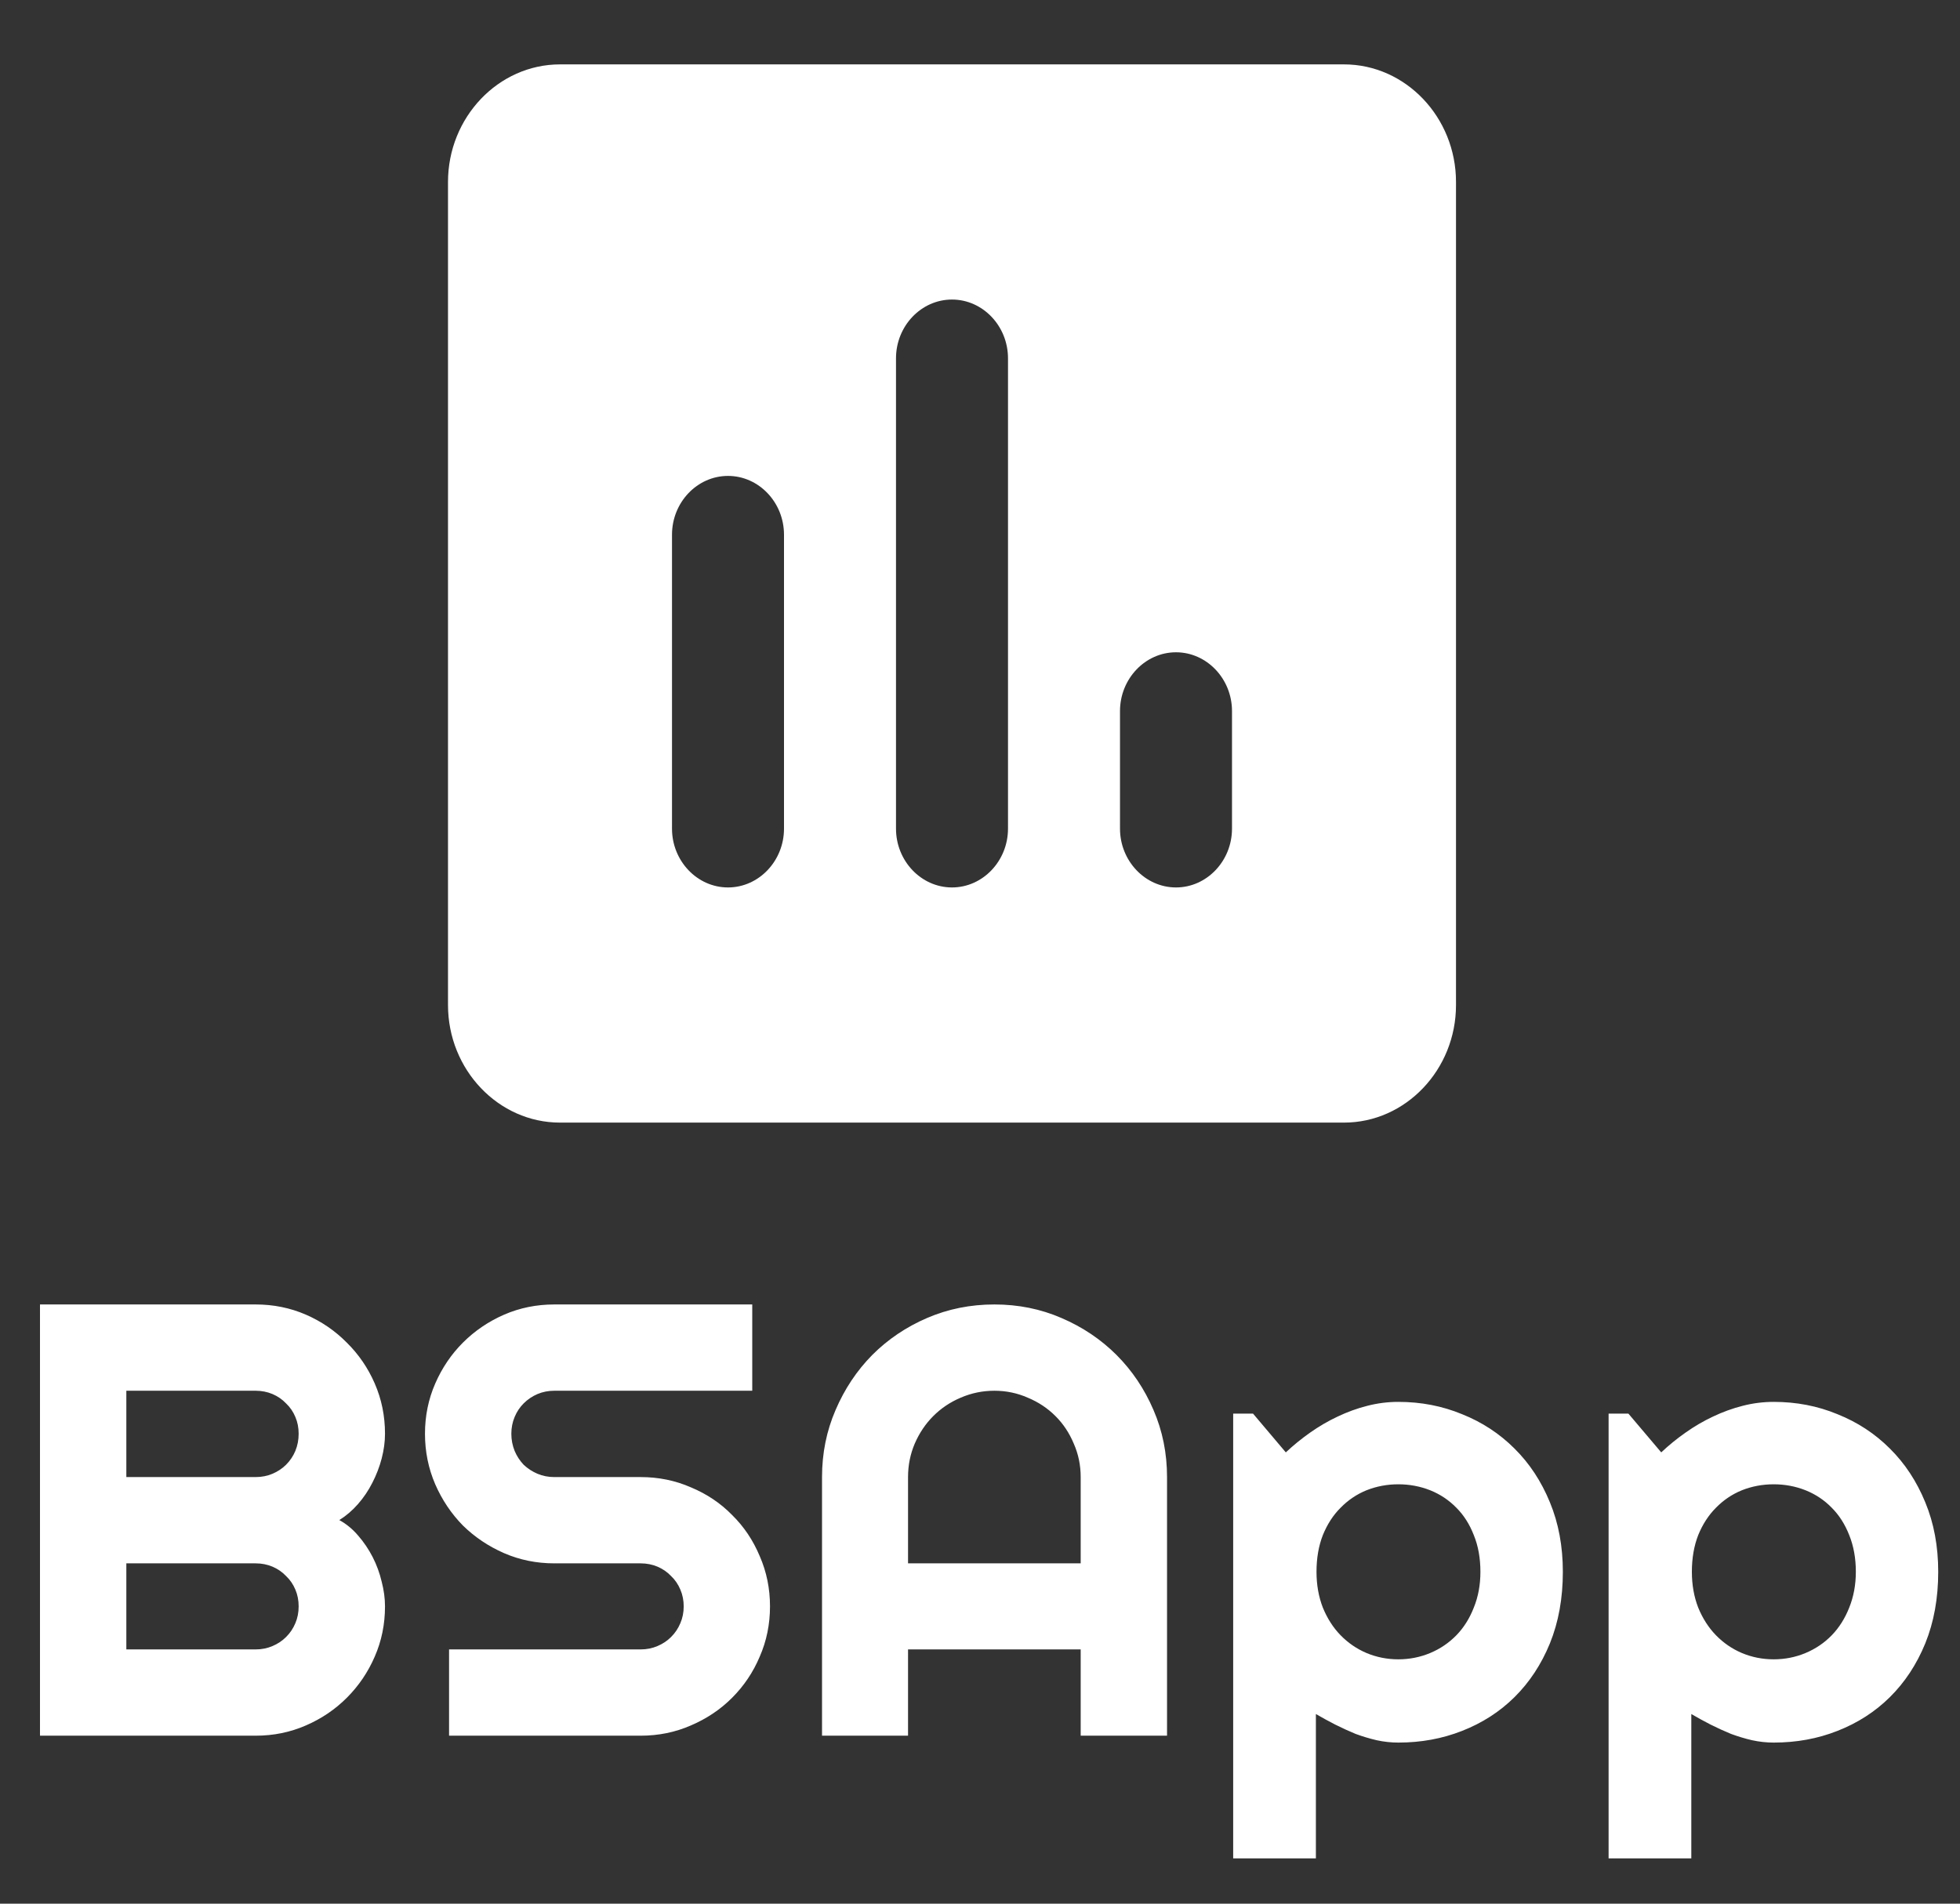 <svg width="35" height="34" viewBox="0 0 35 34" fill="none" xmlns="http://www.w3.org/2000/svg">
<rect x="0" y="0" width="35" height="34" fill="#333333" stroke="none"/>
<path fill-rule="evenodd" clip-rule="evenodd" d="M24 1.15H10C8.9 1.15 8 2.095 8 3.25V17.95C8 19.105 8.9 20.05 10 20.05H24C25.1 20.05 26 19.105 26 17.95V3.25C26 2.095 25.1 1.15 24 1.15ZM13 15.85C12.45 15.85 12 15.377 12 14.8V9.55C12 8.972 12.45 8.5 13 8.5C13.55 8.5 14 8.972 14 9.55V14.8C14 15.377 13.55 15.85 13 15.85ZM17 15.85C16.45 15.85 16 15.377 16 14.8V6.4C16 5.822 16.45 5.35 17 5.35C17.55 5.35 18 5.822 18 6.4V14.8C18 15.377 17.55 15.85 17 15.85ZM21 15.85C20.45 15.85 20 15.377 20 14.8V12.7C20 12.123 20.45 11.65 21 11.65C21.55 11.65 22 12.123 22 12.7V14.8C22 15.377 21.55 15.85 21 15.85Z" fill="white"/>
<path d="M6.875 28.69C6.875 29.009 6.814 29.308 6.692 29.587C6.571 29.867 6.404 30.112 6.193 30.323C5.985 30.531 5.742 30.696 5.462 30.817C5.183 30.939 4.884 31 4.565 31H0.714V23.298H4.565C4.884 23.298 5.183 23.359 5.462 23.48C5.742 23.602 5.985 23.769 6.193 23.98C6.404 24.188 6.571 24.431 6.692 24.71C6.814 24.99 6.875 25.289 6.875 25.607C6.875 25.751 6.855 25.898 6.816 26.048C6.777 26.198 6.721 26.343 6.649 26.483C6.578 26.623 6.492 26.75 6.392 26.864C6.291 26.979 6.18 27.074 6.059 27.149C6.184 27.217 6.297 27.31 6.397 27.428C6.497 27.543 6.583 27.67 6.655 27.81C6.726 27.949 6.78 28.096 6.816 28.25C6.855 28.4 6.875 28.547 6.875 28.69ZM2.256 29.459H4.565C4.673 29.459 4.773 29.439 4.866 29.399C4.959 29.36 5.04 29.306 5.108 29.238C5.18 29.167 5.235 29.084 5.274 28.991C5.314 28.898 5.333 28.798 5.333 28.69C5.333 28.583 5.314 28.483 5.274 28.39C5.235 28.297 5.18 28.216 5.108 28.148C5.04 28.076 4.959 28.021 4.866 27.981C4.773 27.942 4.673 27.922 4.565 27.922H2.256V29.459ZM2.256 26.381H4.565C4.673 26.381 4.773 26.361 4.866 26.322C4.959 26.282 5.04 26.229 5.108 26.161C5.18 26.089 5.235 26.007 5.274 25.914C5.314 25.817 5.333 25.715 5.333 25.607C5.333 25.5 5.314 25.4 5.274 25.307C5.235 25.213 5.18 25.133 5.108 25.065C5.04 24.993 4.959 24.938 4.866 24.898C4.773 24.859 4.673 24.839 4.565 24.839H2.256V26.381ZM7.589 25.607C7.589 25.289 7.65 24.99 7.772 24.71C7.894 24.431 8.058 24.188 8.266 23.98C8.477 23.769 8.723 23.602 9.002 23.48C9.281 23.359 9.58 23.298 9.899 23.298H13.433V24.839H9.899C9.791 24.839 9.691 24.859 9.598 24.898C9.505 24.938 9.423 24.993 9.351 25.065C9.283 25.133 9.229 25.213 9.19 25.307C9.151 25.4 9.131 25.5 9.131 25.607C9.131 25.715 9.151 25.817 9.19 25.914C9.229 26.007 9.283 26.089 9.351 26.161C9.423 26.229 9.505 26.282 9.598 26.322C9.691 26.361 9.791 26.381 9.899 26.381H11.44C11.759 26.381 12.058 26.442 12.337 26.564C12.62 26.682 12.866 26.846 13.073 27.058C13.284 27.265 13.449 27.511 13.567 27.794C13.689 28.073 13.75 28.372 13.75 28.69C13.75 29.009 13.689 29.308 13.567 29.587C13.449 29.867 13.284 30.112 13.073 30.323C12.866 30.531 12.62 30.696 12.337 30.817C12.058 30.939 11.759 31 11.44 31H8.019V29.459H11.44C11.548 29.459 11.648 29.439 11.741 29.399C11.834 29.36 11.915 29.306 11.983 29.238C12.055 29.167 12.11 29.084 12.149 28.991C12.189 28.898 12.209 28.798 12.209 28.69C12.209 28.583 12.189 28.483 12.149 28.39C12.11 28.297 12.055 28.216 11.983 28.148C11.915 28.076 11.834 28.021 11.741 27.981C11.648 27.942 11.548 27.922 11.44 27.922H9.899C9.58 27.922 9.281 27.861 9.002 27.74C8.723 27.618 8.477 27.453 8.266 27.246C8.058 27.034 7.894 26.789 7.772 26.51C7.65 26.227 7.589 25.926 7.589 25.607ZM19.298 27.922V26.381C19.298 26.17 19.257 25.971 19.175 25.785C19.096 25.595 18.987 25.43 18.847 25.291C18.707 25.151 18.543 25.042 18.353 24.963C18.167 24.881 17.968 24.839 17.757 24.839C17.546 24.839 17.345 24.881 17.155 24.963C16.969 25.042 16.806 25.151 16.666 25.291C16.527 25.43 16.416 25.595 16.334 25.785C16.255 25.971 16.215 26.17 16.215 26.381V27.922H19.298ZM20.84 31H19.298V29.459H16.215V31H14.679V26.381C14.679 25.955 14.76 25.555 14.921 25.183C15.082 24.807 15.3 24.48 15.576 24.2C15.855 23.921 16.181 23.701 16.554 23.54C16.93 23.378 17.331 23.298 17.757 23.298C18.183 23.298 18.582 23.378 18.955 23.54C19.331 23.701 19.658 23.921 19.938 24.2C20.217 24.48 20.437 24.807 20.598 25.183C20.759 25.555 20.84 25.955 20.84 26.381V31ZM23.498 33.191H22.021V25.248H22.376L22.961 25.94C23.094 25.815 23.239 25.697 23.396 25.586C23.554 25.475 23.717 25.38 23.885 25.301C24.057 25.219 24.234 25.154 24.417 25.108C24.6 25.061 24.784 25.038 24.97 25.038C25.375 25.038 25.754 25.111 26.109 25.258C26.467 25.401 26.779 25.606 27.044 25.871C27.312 26.136 27.523 26.456 27.677 26.832C27.831 27.204 27.908 27.618 27.908 28.073C27.908 28.545 27.831 28.971 27.677 29.351C27.523 29.727 27.312 30.047 27.044 30.312C26.779 30.574 26.467 30.774 26.109 30.914C25.754 31.054 25.375 31.123 24.97 31.123C24.841 31.123 24.712 31.109 24.584 31.081C24.458 31.052 24.333 31.014 24.207 30.968C24.086 30.918 23.964 30.862 23.842 30.801C23.724 30.74 23.61 30.678 23.498 30.613V33.191ZM26.436 28.073C26.436 27.829 26.397 27.611 26.318 27.418C26.243 27.224 26.139 27.061 26.007 26.929C25.874 26.793 25.719 26.689 25.54 26.617C25.36 26.546 25.171 26.51 24.97 26.51C24.77 26.51 24.58 26.546 24.401 26.617C24.225 26.689 24.072 26.793 23.939 26.929C23.806 27.061 23.701 27.224 23.622 27.418C23.547 27.611 23.509 27.829 23.509 28.073C23.509 28.305 23.547 28.519 23.622 28.712C23.701 28.905 23.806 29.07 23.939 29.206C24.072 29.342 24.225 29.448 24.401 29.523C24.58 29.598 24.77 29.636 24.97 29.636C25.171 29.636 25.36 29.598 25.54 29.523C25.719 29.448 25.874 29.342 26.007 29.206C26.139 29.07 26.243 28.905 26.318 28.712C26.397 28.519 26.436 28.305 26.436 28.073ZM30.202 33.191H28.725V25.248H29.079L29.665 25.94C29.797 25.815 29.942 25.697 30.1 25.586C30.257 25.475 30.42 25.38 30.588 25.301C30.76 25.219 30.938 25.154 31.12 25.108C31.303 25.061 31.487 25.038 31.673 25.038C32.078 25.038 32.458 25.111 32.812 25.258C33.17 25.401 33.482 25.606 33.747 25.871C34.015 26.136 34.226 26.456 34.38 26.832C34.534 27.204 34.611 27.618 34.611 28.073C34.611 28.545 34.534 28.971 34.38 29.351C34.226 29.727 34.015 30.047 33.747 30.312C33.482 30.574 33.17 30.774 32.812 30.914C32.458 31.054 32.078 31.123 31.673 31.123C31.544 31.123 31.416 31.109 31.287 31.081C31.161 31.052 31.036 31.014 30.911 30.968C30.789 30.918 30.667 30.862 30.545 30.801C30.427 30.74 30.313 30.678 30.202 30.613V33.191ZM33.14 28.073C33.14 27.829 33.1 27.611 33.022 27.418C32.946 27.224 32.842 27.061 32.71 26.929C32.578 26.793 32.422 26.689 32.243 26.617C32.064 26.546 31.874 26.51 31.673 26.51C31.473 26.51 31.283 26.546 31.104 26.617C30.928 26.689 30.775 26.793 30.642 26.929C30.51 27.061 30.404 27.224 30.325 27.418C30.25 27.611 30.212 27.829 30.212 28.073C30.212 28.305 30.25 28.519 30.325 28.712C30.404 28.905 30.51 29.07 30.642 29.206C30.775 29.342 30.928 29.448 31.104 29.523C31.283 29.598 31.473 29.636 31.673 29.636C31.874 29.636 32.064 29.598 32.243 29.523C32.422 29.448 32.578 29.342 32.71 29.206C32.842 29.07 32.946 28.905 33.022 28.712C33.1 28.519 33.14 28.305 33.14 28.073Z" fill="white"/>
</svg>
